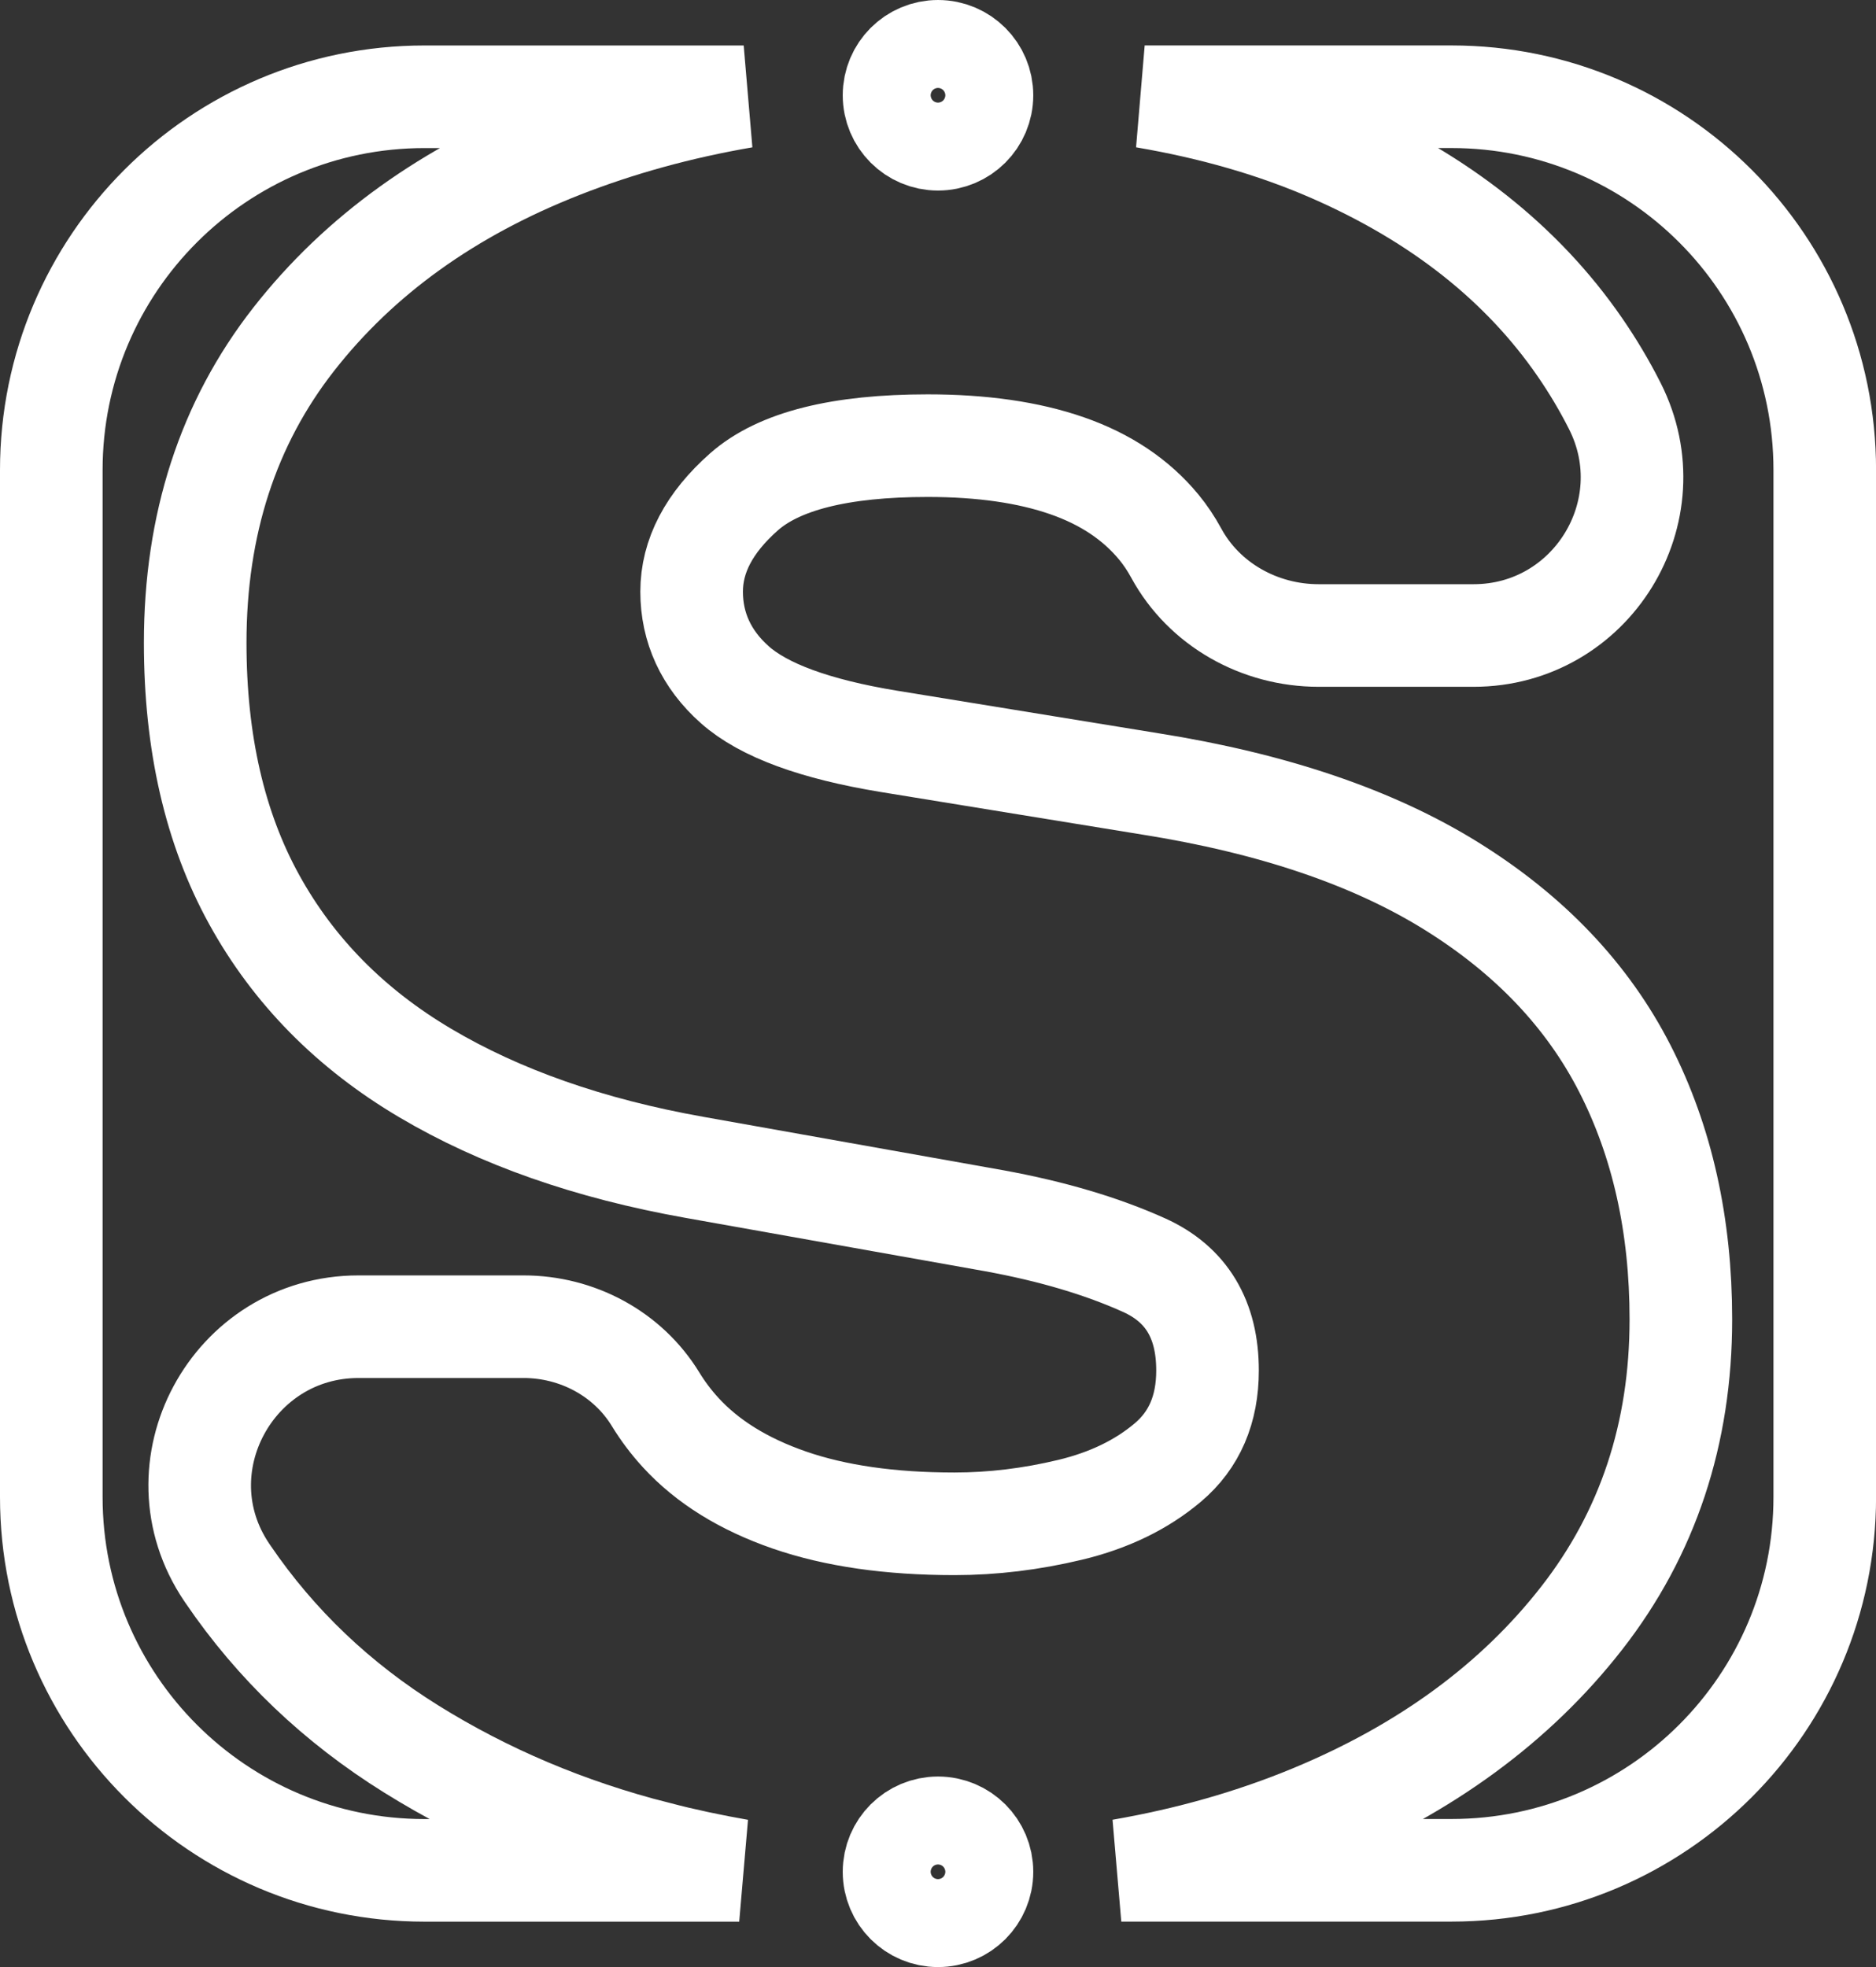 <?xml version="1.0" encoding="UTF-8"?>
<svg id="Calque_2" data-name="Calque 2" xmlns="http://www.w3.org/2000/svg" viewBox="0 0 640 671">
  <rect x="0" y="0" width="640" height="671" fill="#333333" stroke="none"/>
  <defs>
    <style>
      .cls-1 {
        fill: none;
        stroke: #fff;
        stroke-miterlimit: 10;
        stroke-width: 35px;
      }
    </style>
  </defs>
  <g id="Calque_1-2" data-name="Calque 1">
    <circle class="cls-1" cx="320" cy="32.5" r="15"/>
    <circle class="cls-1" cx="320" cy="638.5" r="15"/>
    <g>
      <path class="cls-1" d="M223.7,631.88c-30.3-7.74-58.11-19.51-83.43-35.28-25.32-15.77-46.15-35.63-62.47-59.57-.16-.24-.33-.48-.49-.72-24.05-35.67,1.98-83.75,45-83.75h56.29c18.27,0,35.54,9.17,45.06,24.76,2.47,4.04,5.32,7.83,8.55,11.35,9.13,9.96,21.51,17.64,37.15,23.04,15.63,5.4,34.38,8.09,56.25,8.09,13,0,26.15-1.59,39.43-4.77,13.28-3.18,24.42-8.57,33.42-16.19,8.99-7.61,13.49-18.06,13.49-31.34,0-17.43-7.2-29.4-21.58-35.91-14.39-6.5-31.41-11.55-51.06-15.15l-102.53-18.26c-35.7-6.36-66.28-17.08-91.74-32.17-25.46-15.08-44.9-34.8-58.32-59.15-13.43-24.35-20.13-53.55-20.13-87.58,0-40.4,11.21-74.92,33.62-103.57,22.42-28.64,52.85-50.5,91.32-65.58,19.51-7.65,40.25-13.35,62.18-17.12h-108.88c-70.32,0-127.33,57.01-127.33,127.33v350.34c0,70.32,57.01,127.33,127.33,127.33h107.35c-9.53-1.66-19.02-3.7-28.48-6.12Z"/>
      <path class="cls-1" d="M495.17,33h-104.66c23.46,4,44.79,10.18,63.98,18.58,36.66,16.05,64.82,38.33,84.47,66.83,4.48,6.5,8.47,13.21,11.97,20.15,18.09,35.87-8.04,78.22-48.21,78.22h-52.88c-20.08,0-39.03-10.52-48.6-28.17-1.72-3.16-3.68-6.09-5.89-8.78-7.75-9.4-18.2-16.4-31.34-20.96-13.15-4.57-28.99-6.85-47.53-6.85-29.89,0-50.78,5.26-62.68,15.77-11.9,10.52-17.85,21.86-17.85,34.04s4.91,23.04,14.74,31.75c9.82,8.72,27.32,15.15,52.51,19.3l89.25,14.53c41.78,6.64,76.03,18.26,102.74,34.87,26.7,16.6,46.42,37.36,59.15,62.26,12.73,24.91,19.09,53.41,19.09,85.51,0,39.02-11.28,72.99-33.83,101.91-22.56,28.92-53.2,51.41-91.94,67.45-20.27,8.39-41.98,14.57-65.13,18.58h112.66c70.32,0,127.33-57.01,127.33-127.33V160.33c0-70.32-57.01-127.33-127.33-127.33Z"/>
    </g>
  </g>
</svg>
